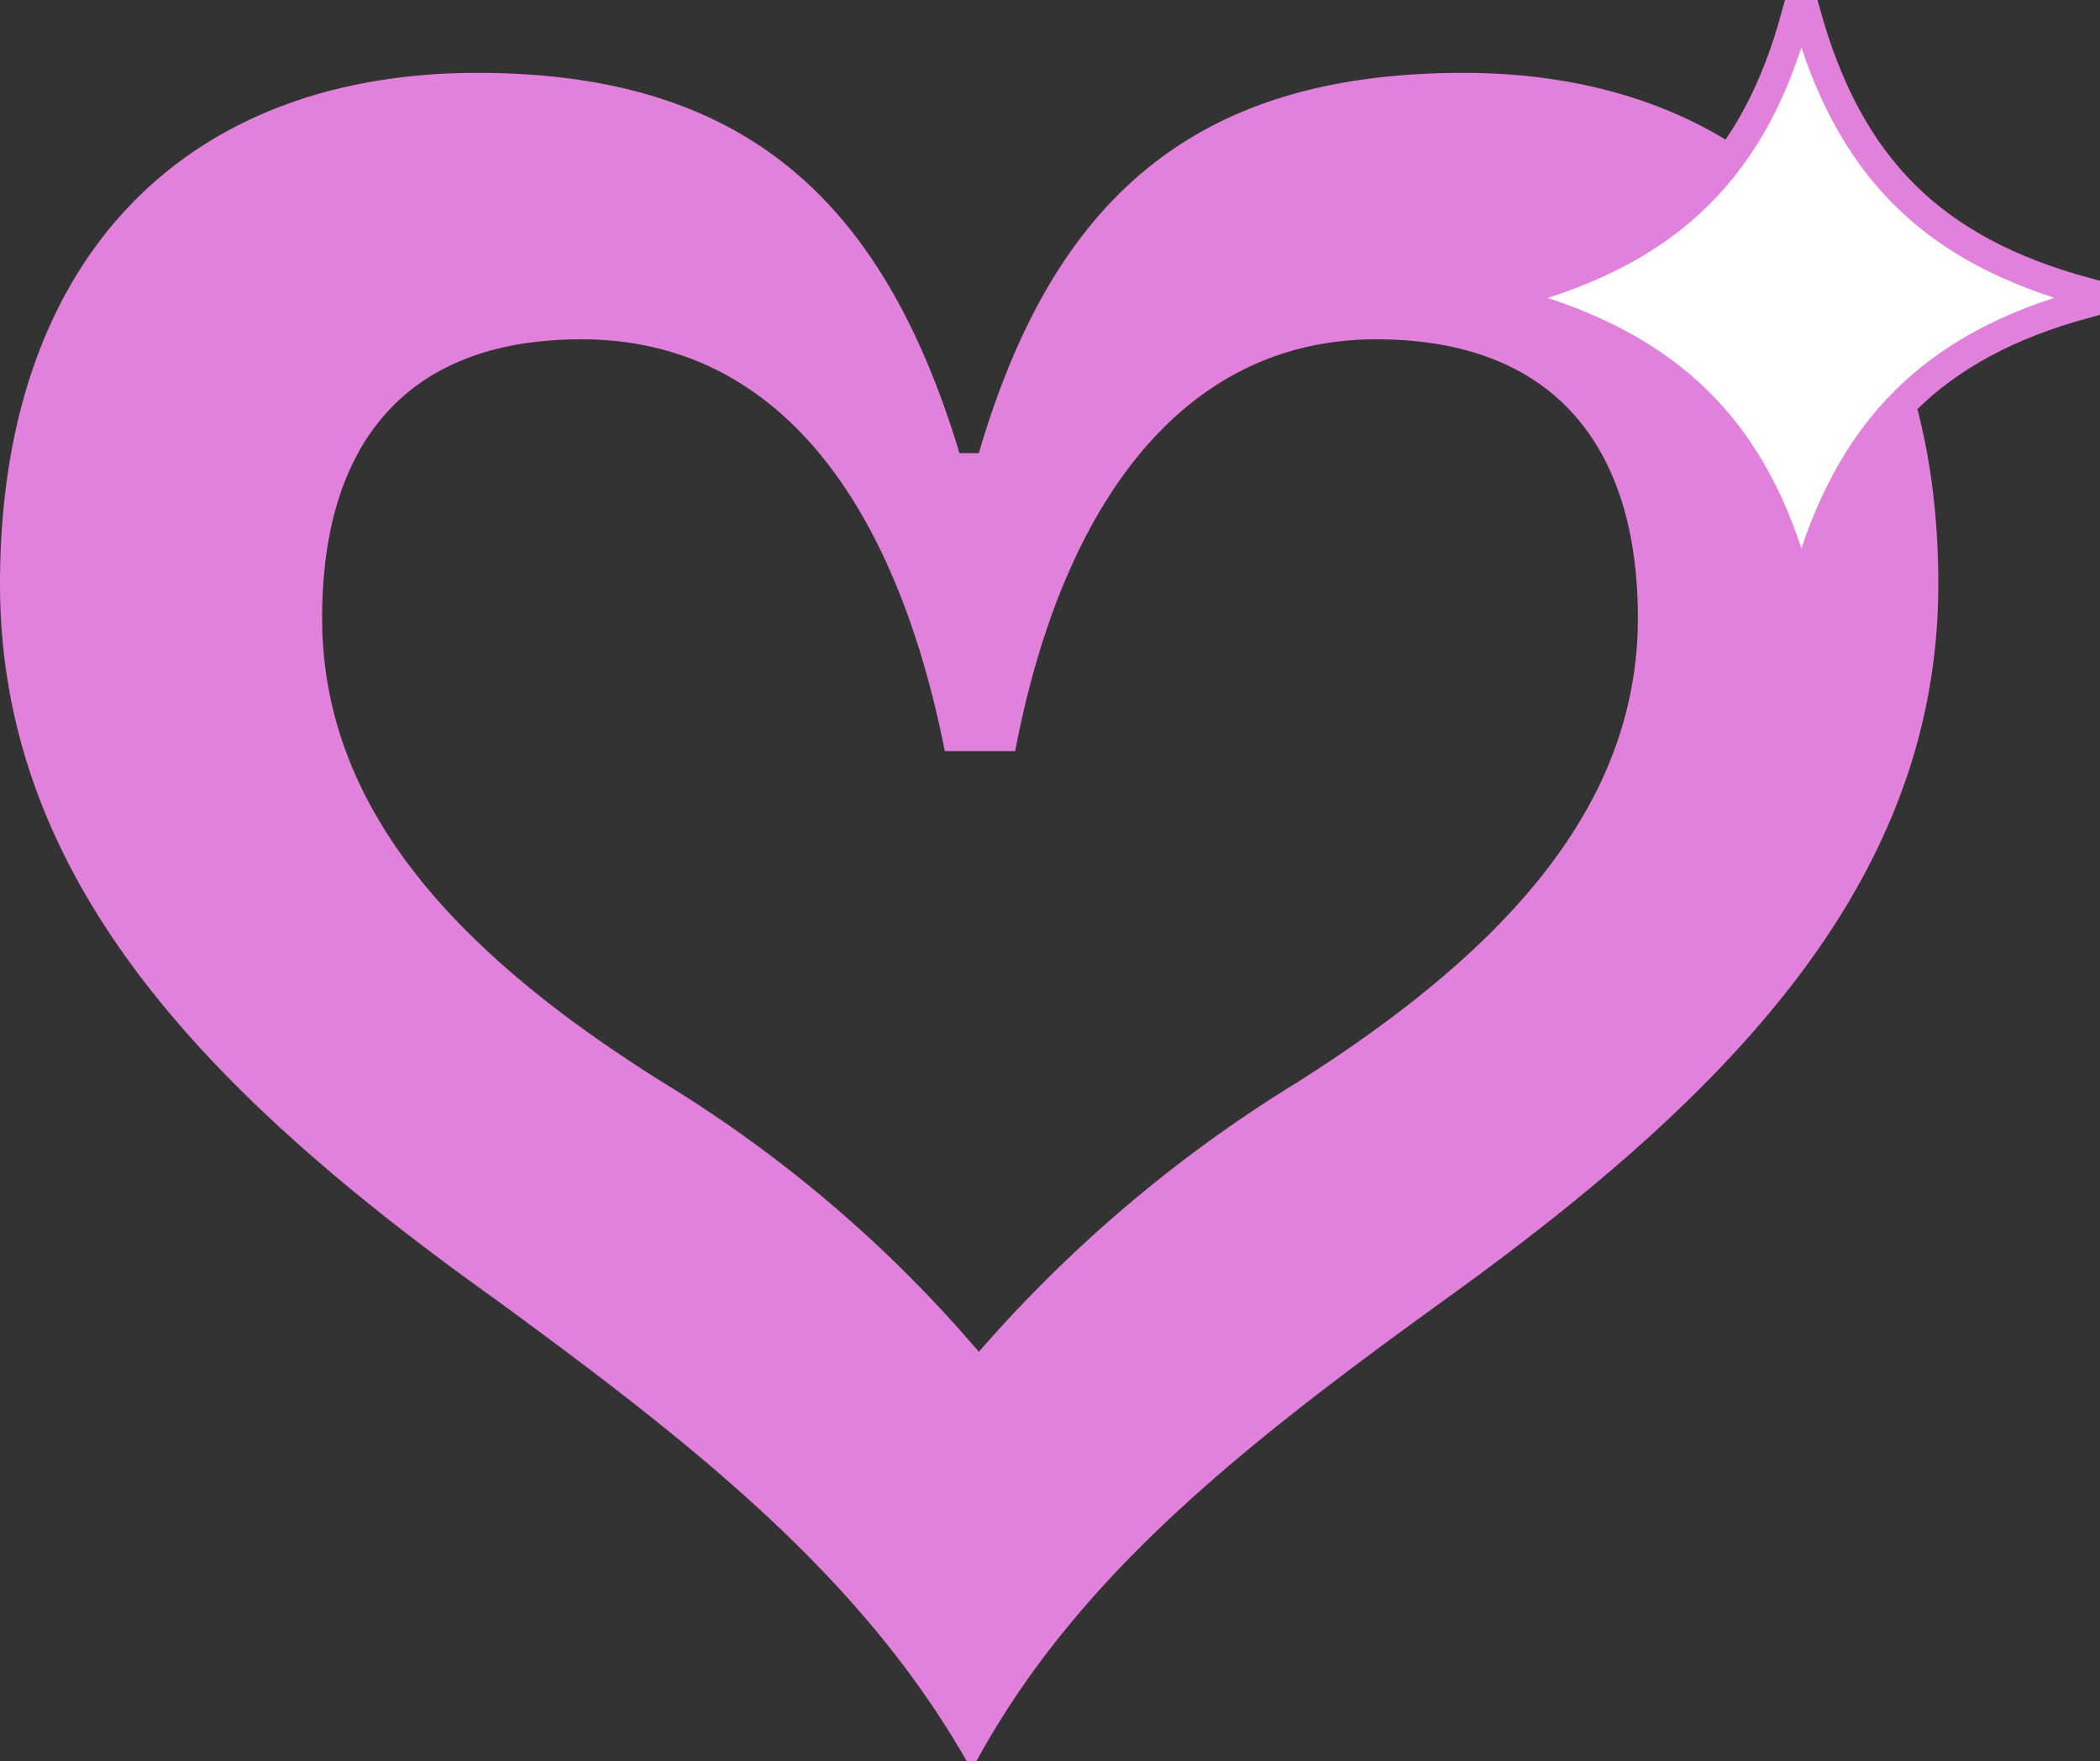 <svg xmlns="http://www.w3.org/2000/svg" width="72.4" height="60.735" viewBox="0 0 72.4 60.735">
  <rect x="0" y="0" width="72.4" height="60.735" fill="#333333" stroke="none"/>
  <g id="Group_104" data-name="Group 104" transform="translate(-182.827 -3591.033)">
    <g id="Group_103" data-name="Group 103">
      <path id="Path_71" data-name="Path 71" d="M199.868,3635.813c-9.941-7.1-17.041-14.451-17.041-24.642,0-11.193,6.348-17.625,16.456-17.625,9.1,0,13.95,4.26,16.623,13.114h.668c2.59-8.854,7.518-13.114,16.707-13.114,9.94,0,16.372,6.432,16.372,17.625,0,10.191-7.1,17.542-16.957,24.642-6.933,5.012-12.7,9.523-16.206,15.955h-.334C212.481,3645.336,206.717,3640.825,199.868,3635.813Zm16.706,1.838a47.317,47.317,0,0,1,10.943-9.272c7.267-4.595,11.778-9.606,11.778-16.039,0-5.847-2.84-9.606-9.022-9.606-6.766,0-10.859,5.847-12.446,14.2H215.4c-1.67-8.437-5.68-14.2-12.53-14.2-6.181,0-8.937,3.759-8.937,9.606,0,6.433,4.427,11.444,11.778,16.039A45.227,45.227,0,0,1,216.574,3637.651Z" fill="#e181dc"/>
    </g>
    <path id="Path_72" data-name="Path 72" d="M254.727,3601.1c-5.243-1.426-8.145-4.277-9.621-9.571h-.356c-1.426,5.294-4.378,8.145-9.622,9.571v.407c5.244,1.476,8.2,4.327,9.622,9.571h.356c1.476-5.244,4.378-8.146,9.621-9.571Z" fill="#fff" stroke="#e181dc" stroke-miterlimit="10" stroke-width="1"/>
  </g>
</svg>
